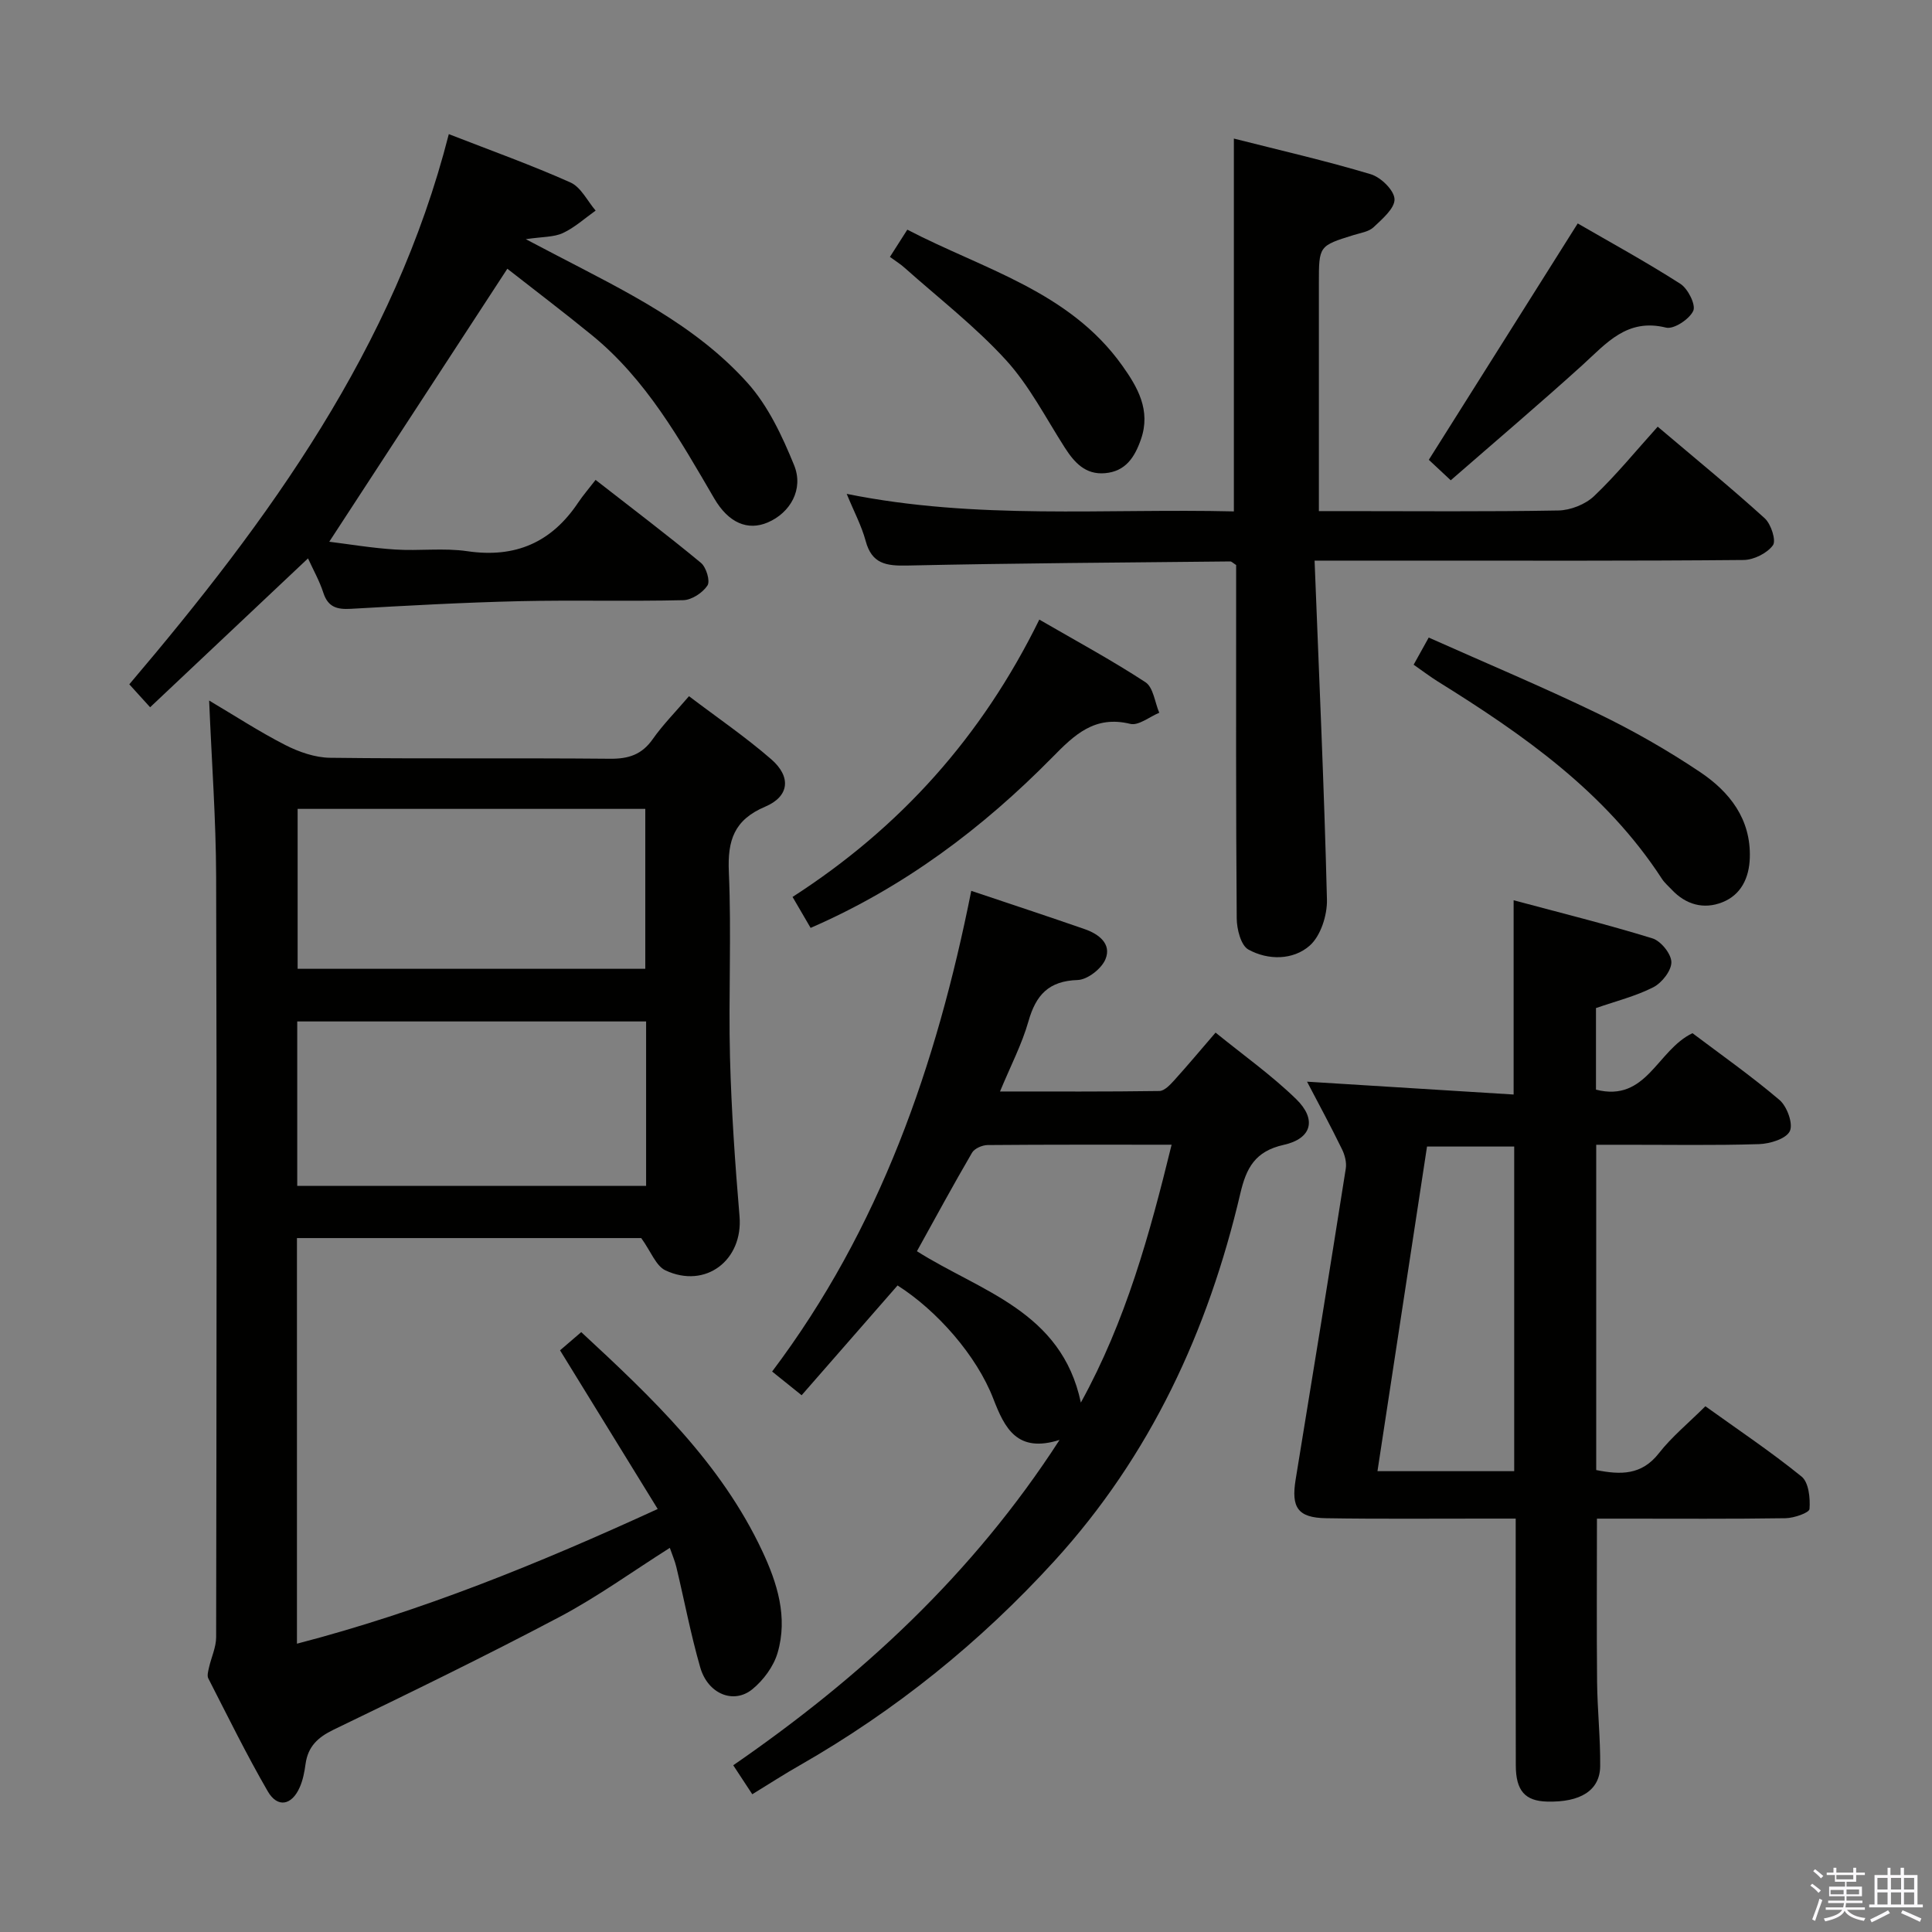 <svg enable-background="new 0 0 400 400" viewBox="0 0 400 400" xmlns="http://www.w3.org/2000/svg"><rect x="0" y="0" width="400" height="400" fill="#808080" stroke="none"/><path d="m374.8 390.4.4-.4c.7.5 1.3 1 1.8 1.4l-.5.5c-.5-.6-1.1-1.1-1.7-1.5zm1 7.3-.6-.3c.5-1.4 1.1-2.8 1.5-4.3.2.1.4.2.6.3-.5 1.3-1 2.8-1.5 4.3zm-.4-10.3.4-.4c.4.3 1 .8 1.7 1.4l-.5.5c-.4-.5-1-1-1.6-1.5zm2.5.3h1.7v-1h.6v1h3.5v-1h.6v1h1.8v.5h-1.8v1.4h-2v1h3.2v2h-3.2v.9h3.3v.5h-3.4c0 .3-.1.6-.1.9h4v.5h-3.7c.7.9 1.9 1.5 3.8 1.7-.1.2-.2.4-.3.6-2.1-.4-3.5-1.1-4-2.1-.4 1-1.8 1.7-4 2.2-.1-.2-.2-.4-.3-.6 2.1-.4 3.4-1 3.8-1.8h-3.4v-.5h3.6c.1-.3.1-.6.2-.9h-3.3v-.5h3.4c0-.3 0-.6 0-.9h-3.2v-2h3.3v-1h-2.1v-1.4h-1.7v-.5zm1.1 3.5v1h2.7c0-.3 0-.4 0-.4 0-.2 0-.2 0-.2 0-.1 0-.2 0-.3h-2.7zm1.2-3v.9h3.5v-.9zm4.7 3h-2.6v.6.4h2.6z" fill="#fbfafc"/><path d="m393.6 386.7h.6v1.5h2.8v6.1h1.1v.6h-11.1v-.6h1.1v-6.1h2.7v-1.5h.6v1.5h2.1v-1.5zm-2.7 8.8.4.6c-1.2.6-2.5 1.3-3.8 1.9-.1-.2-.2-.4-.3-.6 1.2-.6 2.5-1.2 3.7-1.9zm-2.2-6.7v2.4h2.1v-2.4zm0 3v2.5h2.1v-2.5zm2.8-3v2.4h2.1v-2.4zm0 3v2.5h2.1v-2.5zm6 6.1c-1.4-.7-2.7-1.3-3.9-1.8l.3-.6c1.5.6 2.7 1.2 3.9 1.7zm-1.2-9.1h-2.1v2.4h2.1zm-2.1 3v2.5h2.1v-2.5z" fill="#fbfafc"/><g fill="#010100"><path d="m132.76 256.33c-23.11 0-47.05 0-71.28 0v83.98c25.78-6.7 50.01-16.57 74.69-27.89-6.85-11.12-13.44-21.83-20.22-32.85 1.33-1.14 2.81-2.41 4.39-3.77 14.63 13.55 28.9 27.07 37.45 45.27 3.14 6.67 5.37 13.76 3.2 21.14-.82 2.8-2.91 5.63-5.2 7.51-3.89 3.19-9.23 1-10.81-4.49-1.97-6.84-3.29-13.86-4.95-20.79-.3-1.27-.84-2.49-1.35-3.97-7.7 4.87-14.96 10.13-22.8 14.28-15.42 8.15-31.11 15.78-46.81 23.36-3.29 1.59-5.31 3.5-5.81 7.11-.22 1.63-.54 3.32-1.2 4.81-1.65 3.77-4.6 4.33-6.62.85-4.41-7.62-8.29-15.54-12.31-23.38-.3-.58-.02-1.52.14-2.25.47-2.11 1.48-4.2 1.48-6.3.08-52.48.16-104.96 0-157.43-.04-11.95-.93-23.89-1.45-36.48 5.36 3.17 10.42 6.48 15.77 9.21 2.82 1.44 6.15 2.6 9.26 2.64 19.32.24 38.65.02 57.97.2 3.83.04 6.59-.85 8.84-4.06 2.09-2.97 4.68-5.59 7.51-8.89 5.81 4.41 11.69 8.42 17.03 13.06 4.18 3.64 3.75 7.69-1.25 9.81-6.44 2.73-7.82 6.96-7.53 13.52.56 12.8-.09 25.65.24 38.47.29 10.95 1.05 21.89 1.97 32.81.77 9.07-7.01 15.12-15.35 11.2-1.96-.93-2.98-3.88-5-6.68zm1.01-44.85c-24.29 0-48.16 0-72.23 0v34.05h72.23c0-11.39 0-22.49 0-34.05zm-.17-10.9c0-11.49 0-22.4 0-33.11-24.3 0-48.2 0-71.98 0v33.11z"/><path d="m270.61 223.95c14.63.91 28.63 1.78 42.77 2.66 0-13.9 0-26.63 0-40.22 9.7 2.6 19.3 4.98 28.74 7.89 1.75.54 3.9 3.21 3.92 4.92.02 1.76-1.96 4.28-3.72 5.19-3.64 1.86-7.72 2.87-11.89 4.32v16.89c10.5 2.68 12.61-8.17 19.98-11.69 5.74 4.33 12.11 8.81 18.02 13.83 1.56 1.33 2.87 4.95 2.13 6.46-.78 1.59-4.12 2.61-6.38 2.68-9.32.29-18.66.12-27.99.13-1.8 0-3.6 0-5.71 0v67.35c5 .99 9.38 1.12 12.98-3.49 2.64-3.38 6.05-6.17 9.62-9.72 6.65 4.78 13.53 9.38 19.92 14.56 1.48 1.2 1.81 4.47 1.64 6.71-.06.79-3.21 1.88-4.96 1.91-11.16.17-22.32.09-33.49.09-1.79 0-3.59 0-5.56 0 0 11.65-.08 22.74.03 33.82.06 5.82.7 11.63.64 17.44-.06 5.02-4.09 7.5-10.99 7.32-4.56-.12-6.47-2.24-6.48-7.51-.04-15-.02-29.99-.02-44.99 0-1.8 0-3.59 0-6.09-2.4 0-4.35 0-6.3 0-11-.01-21.99.1-32.99-.08-5.84-.1-7.22-2.23-6.27-8.01 3.52-21.45 6.99-42.91 10.38-64.38.2-1.28-.2-2.82-.79-4.01-2.31-4.74-4.82-9.38-7.23-13.98zm42.89 80.64c0-22.79 0-44.99 0-67.21-6.22 0-12.1 0-18.05 0-3.44 22.54-6.83 44.72-10.26 67.21z"/><path d="m155.75 371.48c-1.44-2.19-2.61-3.97-3.94-6 26.41-18.22 49.54-39.47 67.56-67.36-8.8 2.78-11.36-2.43-13.72-8.54-3.46-8.95-11.66-18.25-19.82-23.44-6.54 7.48-13.06 14.95-19.86 22.73-2.29-1.85-3.92-3.15-6.11-4.91 22.28-29.56 34.02-63.35 41.23-99.52 8.19 2.75 15.87 5.28 23.52 7.94 2.87 1 5.57 3.03 4.27 6.2-.8 1.97-3.72 4.25-5.75 4.32-6.02.19-8.66 3.11-10.2 8.55-1.35 4.74-3.68 9.2-5.89 14.53 11.28 0 22.14.06 33.01-.1 1.03-.02 2.2-1.27 3.04-2.19 2.78-3.07 5.44-6.26 8.58-9.9 5.75 4.67 11.6 8.82 16.68 13.76 4.29 4.17 3.29 8.18-2.57 9.48-5.95 1.33-7.75 4.8-8.98 10.05-6.67 28.45-18.6 54.28-38.49 76.09-15.38 16.86-32.92 30.99-52.73 42.32-3.16 1.79-6.22 3.78-9.83 5.99zm68.03-81.09c9.33-16.94 14.24-34.82 18.79-53.39-13.17 0-25.63-.04-38.09.07-1.1.01-2.71.7-3.22 1.57-3.9 6.68-7.59 13.49-11.42 20.41 13.13 8.33 29.93 12.35 33.94 31.34z"/><path d="m272.17 116.07c.93 23.98 1.99 47.07 2.56 70.17.08 3.23-1.29 7.54-3.58 9.55-3.42 3.01-8.6 3.06-12.69.8-1.55-.86-2.4-4.23-2.41-6.46-.18-22.66-.12-45.32-.12-67.99 0-1.8 0-3.6 0-5.16-.67-.42-.94-.74-1.21-.74-22.3.23-44.61.36-66.91.85-4.33.09-7.31-.34-8.58-5.08-.85-3.15-2.43-6.1-3.93-9.76 26.88 5.44 53.46 2.99 80.16 3.63 0-25.87 0-51.23 0-77.19 9.53 2.42 19.02 4.59 28.33 7.38 2.09.62 4.84 3.3 4.93 5.14.09 1.9-2.53 4.12-4.32 5.82-1 .95-2.7 1.19-4.13 1.63-7.2 2.24-7.21 2.23-7.21 9.96v47.2h5.11c14.83 0 29.66.14 44.49-.13 2.51-.05 5.56-1.26 7.37-2.97 4.57-4.34 8.58-9.28 13.18-14.38 8.13 6.89 15.31 12.75 22.16 18.97 1.31 1.19 2.41 4.61 1.69 5.59-1.21 1.65-3.96 3.02-6.07 3.04-22.83.21-45.66.13-68.49.13-6.28 0-12.57 0-20.33 0z"/><path d="m63.77 115.61c-10.98 10.35-21.71 20.47-32.69 30.82-1.78-1.96-2.97-3.28-4.31-4.75 28.95-34.08 54.88-69.68 66.15-113.91 8.86 3.45 17.16 6.42 25.19 10.01 2.17.97 3.5 3.83 5.21 5.82-2.24 1.59-4.33 3.51-6.78 4.65-1.87.87-4.21.75-7.68 1.27 2.74 1.43 4.54 2.38 6.34 3.32 14.16 7.39 28.73 14.36 39.57 26.44 4.27 4.76 7.19 11.02 9.64 17.03 2.04 5.01-.82 9.88-5.46 11.86-4.1 1.75-8.09.15-11.08-4.98-7.14-12.23-14.08-24.61-25.28-33.76-5.89-4.81-11.96-9.41-17.55-13.79-12.44 19.07-24.56 37.64-36.87 56.52 3.97.49 8.77 1.3 13.61 1.61 4.98.33 10.07-.37 14.97.35 9.93 1.46 17.43-1.8 22.95-10.06 1.02-1.52 2.23-2.91 3.61-4.7 7.8 6.08 14.94 11.48 21.82 17.18 1.09.91 1.95 3.76 1.34 4.68-.98 1.5-3.24 2.99-4.99 3.04-11.32.27-22.66-.05-33.98.21-11.63.27-23.24.92-34.86 1.58-2.83.16-4.72-.32-5.69-3.31-.8-2.47-2.1-4.77-3.18-7.13z"/><path d="m167.83 192.11c-1.22-2.09-2.35-4.04-3.74-6.41 22.26-14.34 39.17-33.14 51.09-57.42 7.59 4.4 14.98 8.39 21.98 12.97 1.63 1.07 1.93 4.16 2.85 6.32-2.02.83-4.29 2.72-6 2.3-7.36-1.8-11.53 2.23-16.13 6.92-14.43 14.65-30.66 26.89-50.05 35.32z"/><path d="m292.68 137.62c1.06-1.91 1.94-3.49 3.12-5.62 11.78 5.26 23.55 10.19 35.02 15.73 7.31 3.53 14.43 7.6 21.17 12.12 6.1 4.09 10.54 9.71 10.29 17.74-.13 4.16-1.8 7.68-5.7 9.22-3.84 1.52-7.55.5-10.48-2.63-.68-.73-1.47-1.39-2.01-2.22-11.67-17.97-28.69-29.85-46.46-40.9-1.52-.95-2.97-2.06-4.95-3.44z"/><path d="m300.36 99.44c-2.29-2.14-3.74-3.5-4.54-4.24 10.25-16.27 20.37-32.34 30.83-48.94 6.48 3.76 14.03 7.88 21.25 12.5 1.57 1 3.25 4.36 2.67 5.6-.81 1.74-4.03 3.86-5.63 3.47-8.09-2.01-12.35 3.25-17.34 7.78-8.85 8.01-17.95 15.73-27.24 23.83z"/><path d="m184.25 53.19c1.14-1.78 2.19-3.42 3.6-5.64 15.74 8.2 33.51 12.72 44.49 28.13 3.18 4.46 5.98 9.26 3.88 15.28-1.3 3.73-3.19 6.65-7.46 7.01-4.04.34-6.32-2.2-8.31-5.3-3.94-6.15-7.34-12.83-12.2-18.15-6.34-6.93-13.88-12.77-20.93-19.05-.84-.77-1.83-1.37-3.07-2.28z"/></g></svg>